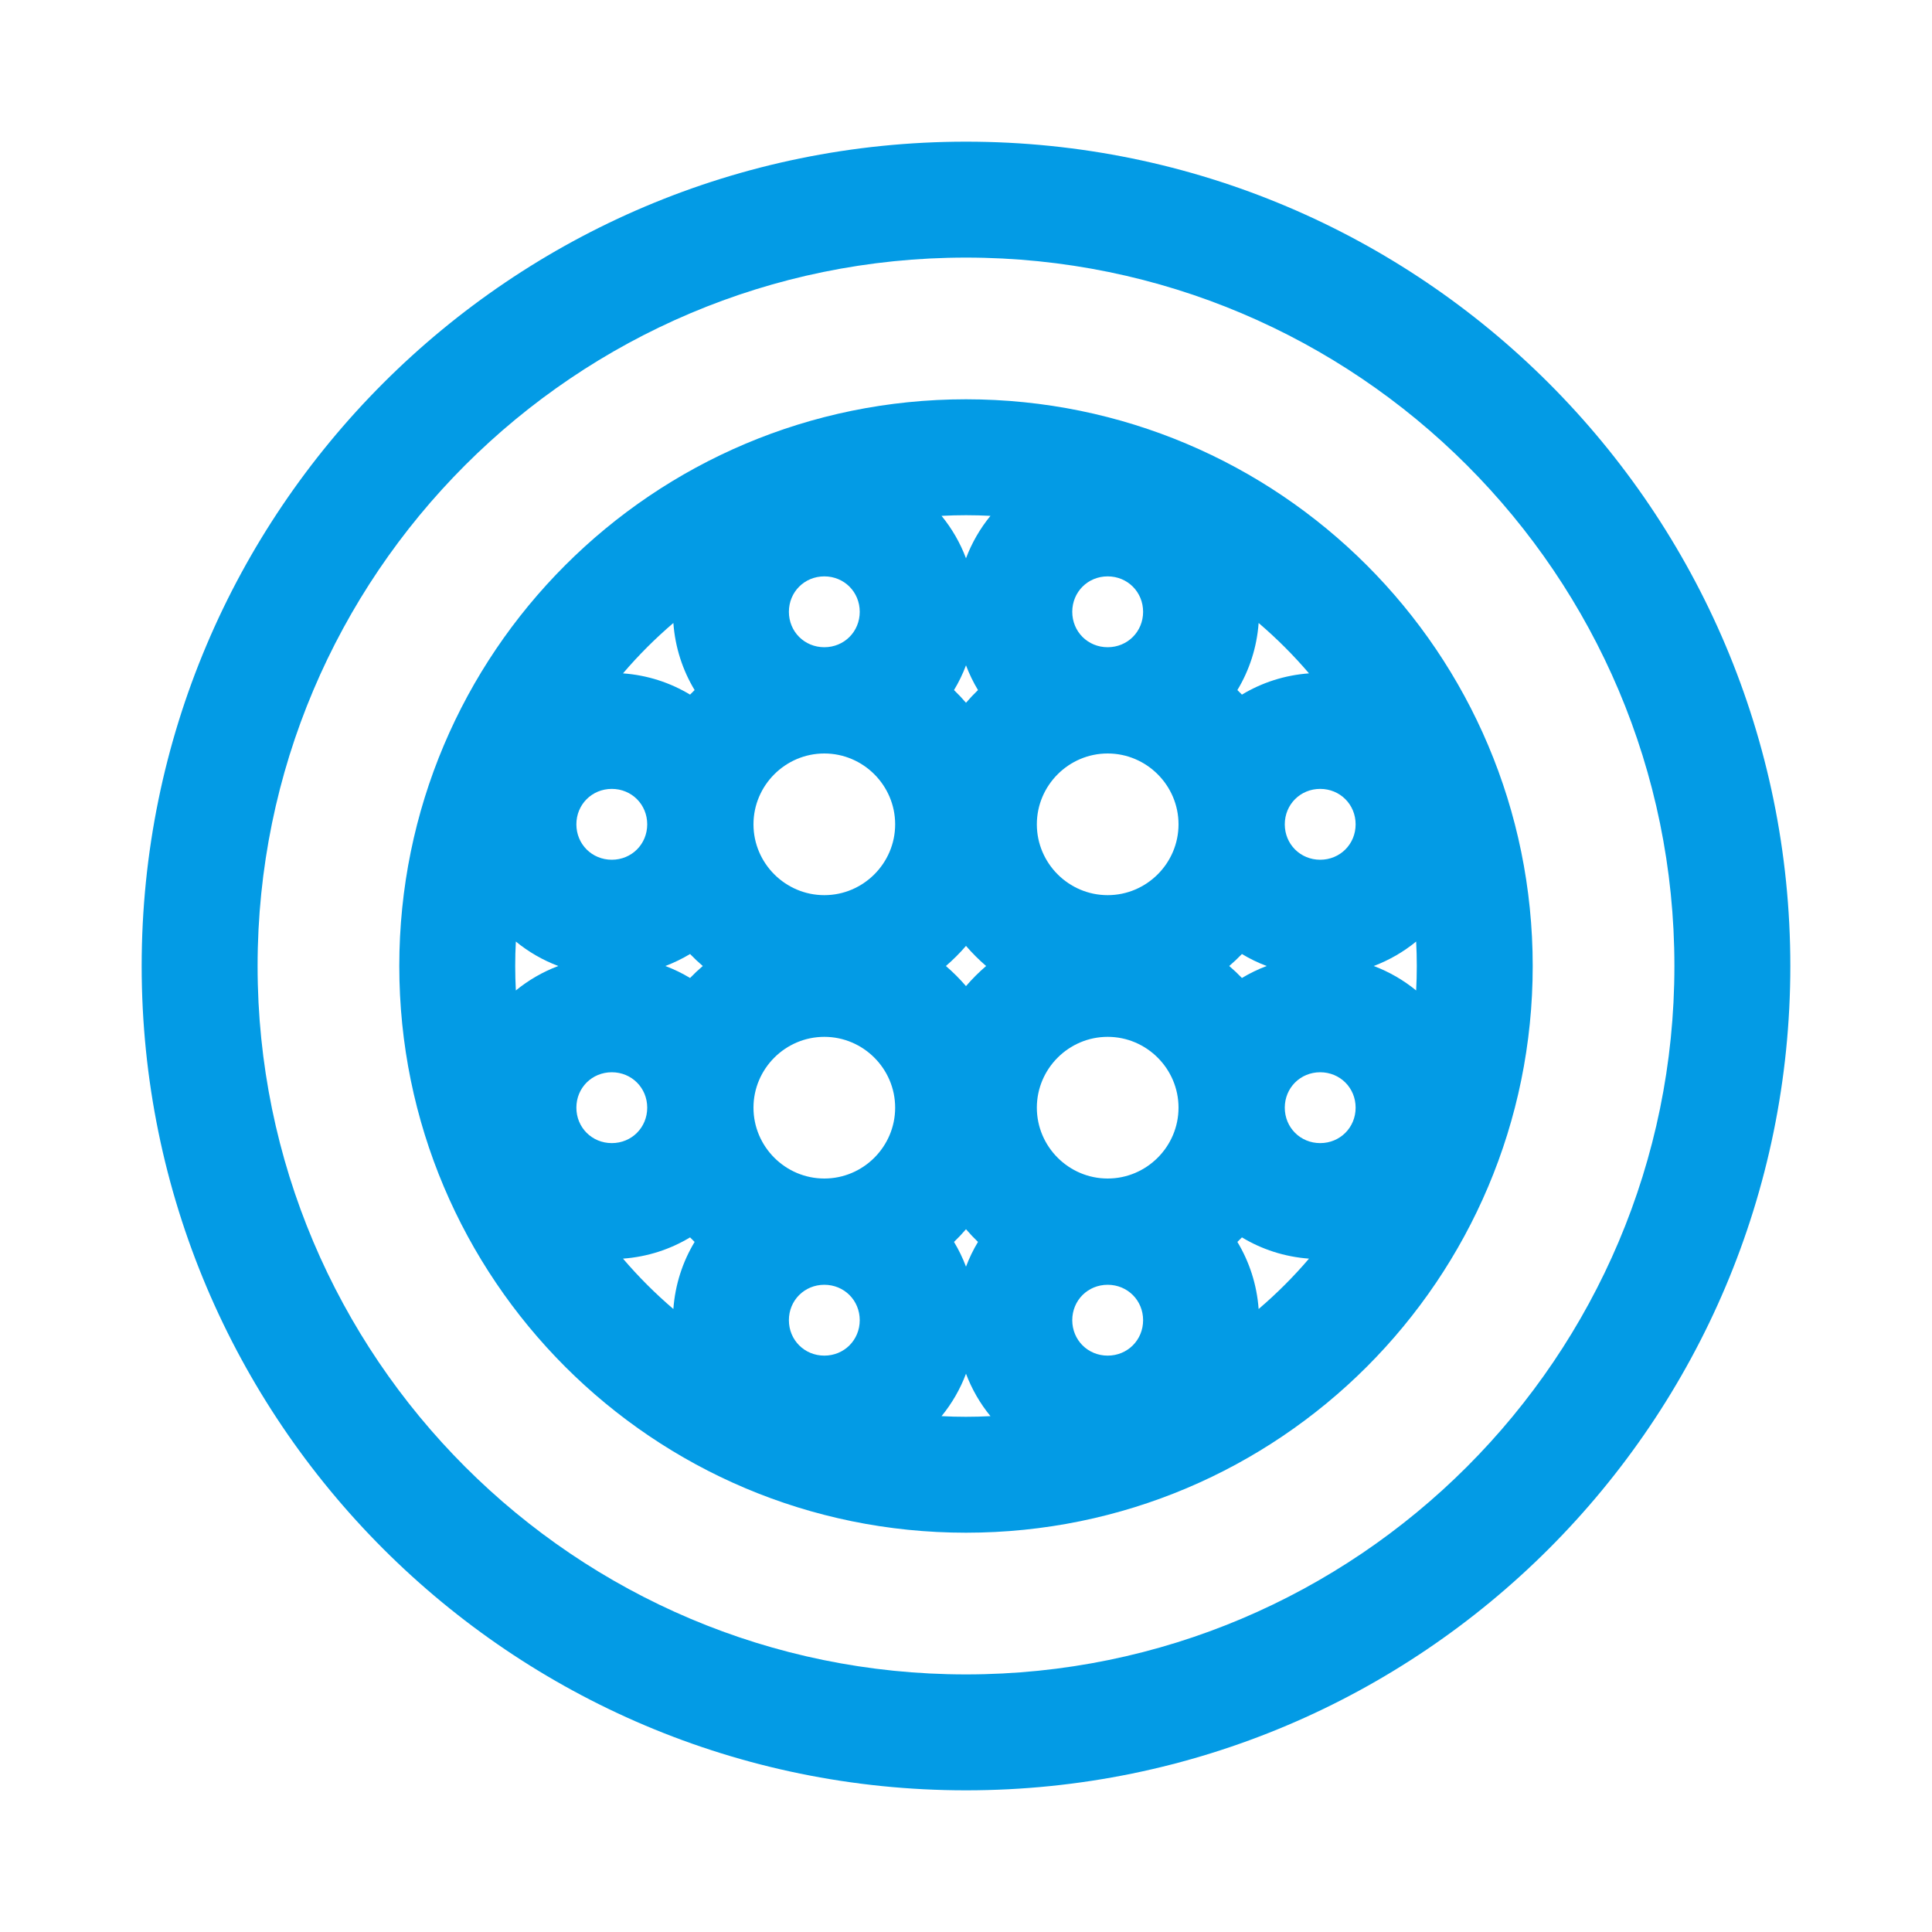 <svg version="1.1" xmlns="http://www.w3.org/2000/svg" xmlns:xlink="http://www.w3.org/1999/xlink" viewBox="0,0,1024,1024">
	<!-- Color names: teamapps-color-1 -->
	<desc>blur_circular icon - Licensed under Apache License v2.0 (http://www.apache.org/licenses/LICENSE-2.0) - Created with Iconfu.com - Derivative work of Material icons (Copyright Google Inc.)</desc>
	<g fill="none" fill-rule="nonzero" style="mix-blend-mode: normal">
		<g color="#039be5" class="teamapps-color-1">
			<path d="M948.91,512c0,241.19 -195.72,436.91 -436.91,436.91c-241.19,0 -436.91,-195.72 -436.91,-436.91c0,-241.19 195.72,-436.91 436.91,-436.91c241.19,0 436.91,195.72 436.91,436.91zM750.93,512c0,-4.35 -0.12,-8.67 -0.34,-12.96c-6.68,5.46 -14.26,9.87 -22.49,12.96c8.23,3.09 15.81,7.5 22.49,12.96c0.23,-4.29 0.34,-8.61 0.34,-12.96zM667.1,330.2c-0.94,12.97 -4.93,25.05 -11.26,35.55c0.82,0.79 1.62,1.59 2.41,2.41c10.5,-6.33 22.59,-10.32 35.55,-11.26c-8.19,-9.59 -17.12,-18.52 -26.71,-26.71zM651.52,512c2.34,2.01 4.59,4.13 6.73,6.35c4.14,-2.49 8.52,-4.62 13.11,-6.35c-4.59,-1.72 -8.97,-3.85 -13.11,-6.35c-2.14,2.22 -4.39,4.34 -6.73,6.35zM512,273.07c-4.35,0 -8.67,0.12 -12.96,0.34c5.46,6.68 9.87,14.26 12.96,22.49c3.09,-8.23 7.5,-15.81 12.96,-22.49c-4.29,-0.23 -8.61,-0.34 -12.96,-0.34zM330.2,356.9c12.97,0.94 25.05,4.93 35.55,11.26c0.79,-0.82 1.59,-1.62 2.41,-2.41c-6.33,-10.5 -10.32,-22.59 -11.26,-35.55c-9.59,8.19 -18.52,17.12 -26.71,26.71zM512,372.48c2.01,-2.34 4.13,-4.59 6.35,-6.73c-2.49,-4.14 -4.62,-8.52 -6.35,-13.11c-1.72,4.59 -3.85,8.97 -6.35,13.11c2.22,2.14 4.34,4.39 6.35,6.73zM273.07,512c0,4.35 0.12,8.67 0.34,12.96c6.68,-5.46 14.26,-9.87 22.49,-12.96c-8.23,-3.09 -15.81,-7.5 -22.49,-12.96c-0.23,4.29 -0.34,8.61 -0.34,12.96zM365.75,518.35c2.14,-2.22 4.39,-4.34 6.73,-6.35c-2.34,-2.01 -4.59,-4.13 -6.73,-6.35c-4.14,2.49 -8.52,4.62 -13.11,6.35c4.59,1.72 8.97,3.85 13.11,6.35zM356.9,693.8c0.94,-12.97 4.93,-25.05 11.26,-35.55c-0.82,-0.79 -1.62,-1.59 -2.41,-2.41c-10.5,6.33 -22.59,10.32 -35.55,11.26c8.19,9.59 17.12,18.52 26.71,26.71zM512,750.93c4.35,0 8.67,-0.12 12.96,-0.34c-5.46,-6.68 -9.87,-14.26 -12.96,-22.49c-3.09,8.23 -7.5,15.81 -12.96,22.49c4.29,0.23 8.61,0.34 12.96,0.34zM518.35,658.25c-2.22,-2.14 -4.34,-4.39 -6.35,-6.73c-2.01,2.34 -4.13,4.59 -6.35,6.73c2.49,4.14 4.62,8.52 6.35,13.11c1.72,-4.59 3.85,-8.97 6.35,-13.11zM693.8,667.1c-12.97,-0.94 -25.05,-4.93 -35.55,-11.26c-0.79,0.82 -1.59,1.62 -2.41,2.41c6.33,10.5 10.32,22.59 11.26,35.55c9.59,-8.19 18.52,-17.12 26.71,-26.71zM512,522.66c3.28,-3.82 6.85,-7.38 10.66,-10.66c-3.82,-3.28 -7.38,-6.85 -10.66,-10.66c-3.28,3.82 -6.85,7.38 -10.66,10.66c3.82,3.28 7.38,6.85 10.66,10.66zM512,136.53c-207.26,0 -375.47,168.21 -375.47,375.47c0,207.26 168.21,375.47 375.47,375.47c207.26,0 375.47,-168.21 375.47,-375.47c0,-207.26 -168.21,-375.47 -375.47,-375.47zM512,812.37c-165.96,0 -300.37,-134.41 -300.37,-300.37c0,-165.96 134.41,-300.37 300.37,-300.37c165.96,0 300.37,134.41 300.37,300.37c0,165.96 -134.41,300.37 -300.37,300.37zM587.09,549.55c-20.65,0 -37.54,16.89 -37.54,37.54c0,20.65 16.89,37.55 37.54,37.55c20.65,0 37.55,-16.9 37.55,-37.55c0,-20.65 -16.9,-37.54 -37.55,-37.54zM436.91,549.55c-20.65,0 -37.55,16.89 -37.55,37.54c0,20.65 16.9,37.55 37.55,37.55c20.65,0 37.54,-16.9 37.54,-37.55c0,-20.65 -16.89,-37.54 -37.54,-37.54zM587.09,399.36c-20.65,0 -37.54,16.9 -37.54,37.55c0,20.65 16.89,37.54 37.54,37.54c20.65,0 37.55,-16.89 37.55,-37.54c0,-20.65 -16.9,-37.55 -37.55,-37.55zM436.91,399.36c-20.65,0 -37.55,16.9 -37.55,37.55c0,20.65 16.9,37.54 37.55,37.54c20.65,0 37.54,-16.89 37.54,-37.54c0,-20.65 -16.89,-37.55 -37.54,-37.55zM324.27,418.13c-10.52,0 -18.78,8.26 -18.78,18.78c0,10.52 8.26,18.77 18.78,18.77c10.52,0 18.77,-8.25 18.77,-18.77c0,-10.52 -8.25,-18.78 -18.77,-18.78zM436.91,343.04c10.52,0 18.77,-8.25 18.77,-18.77c0,-10.52 -8.25,-18.78 -18.77,-18.78c-10.52,0 -18.78,8.26 -18.78,18.78c0,10.52 8.26,18.77 18.78,18.77zM436.91,680.96c-10.52,0 -18.78,8.25 -18.78,18.77c0,10.52 8.26,18.78 18.78,18.78c10.52,0 18.77,-8.26 18.77,-18.78c0,-10.52 -8.25,-18.77 -18.77,-18.77zM324.27,568.32c-10.52,0 -18.78,8.25 -18.78,18.77c0,10.52 8.26,18.78 18.78,18.78c10.52,0 18.77,-8.26 18.77,-18.78c0,-10.52 -8.25,-18.77 -18.77,-18.77zM587.09,343.04c10.52,0 18.78,-8.25 18.78,-18.77c0,-10.52 -8.26,-18.78 -18.78,-18.78c-10.52,0 -18.77,8.26 -18.77,18.78c0,10.52 8.25,18.77 18.77,18.77zM699.73,418.13c-10.52,0 -18.77,8.26 -18.77,18.78c0,10.52 8.25,18.77 18.77,18.77c10.52,0 18.78,-8.25 18.78,-18.77c0,-10.52 -8.26,-18.78 -18.78,-18.78zM699.73,568.32c-10.52,0 -18.77,8.25 -18.77,18.77c0,10.52 8.25,18.78 18.77,18.78c10.52,0 18.78,-8.26 18.78,-18.78c0,-10.52 -8.26,-18.77 -18.78,-18.77zM587.09,680.96c-10.52,0 -18.77,8.25 -18.77,18.77c0,10.52 8.25,18.78 18.77,18.78c10.52,0 18.78,-8.26 18.78,-18.78c0,-10.52 -8.26,-18.77 -18.78,-18.77z" fill="currentColor"/>
		</g>
	</g>
</svg>